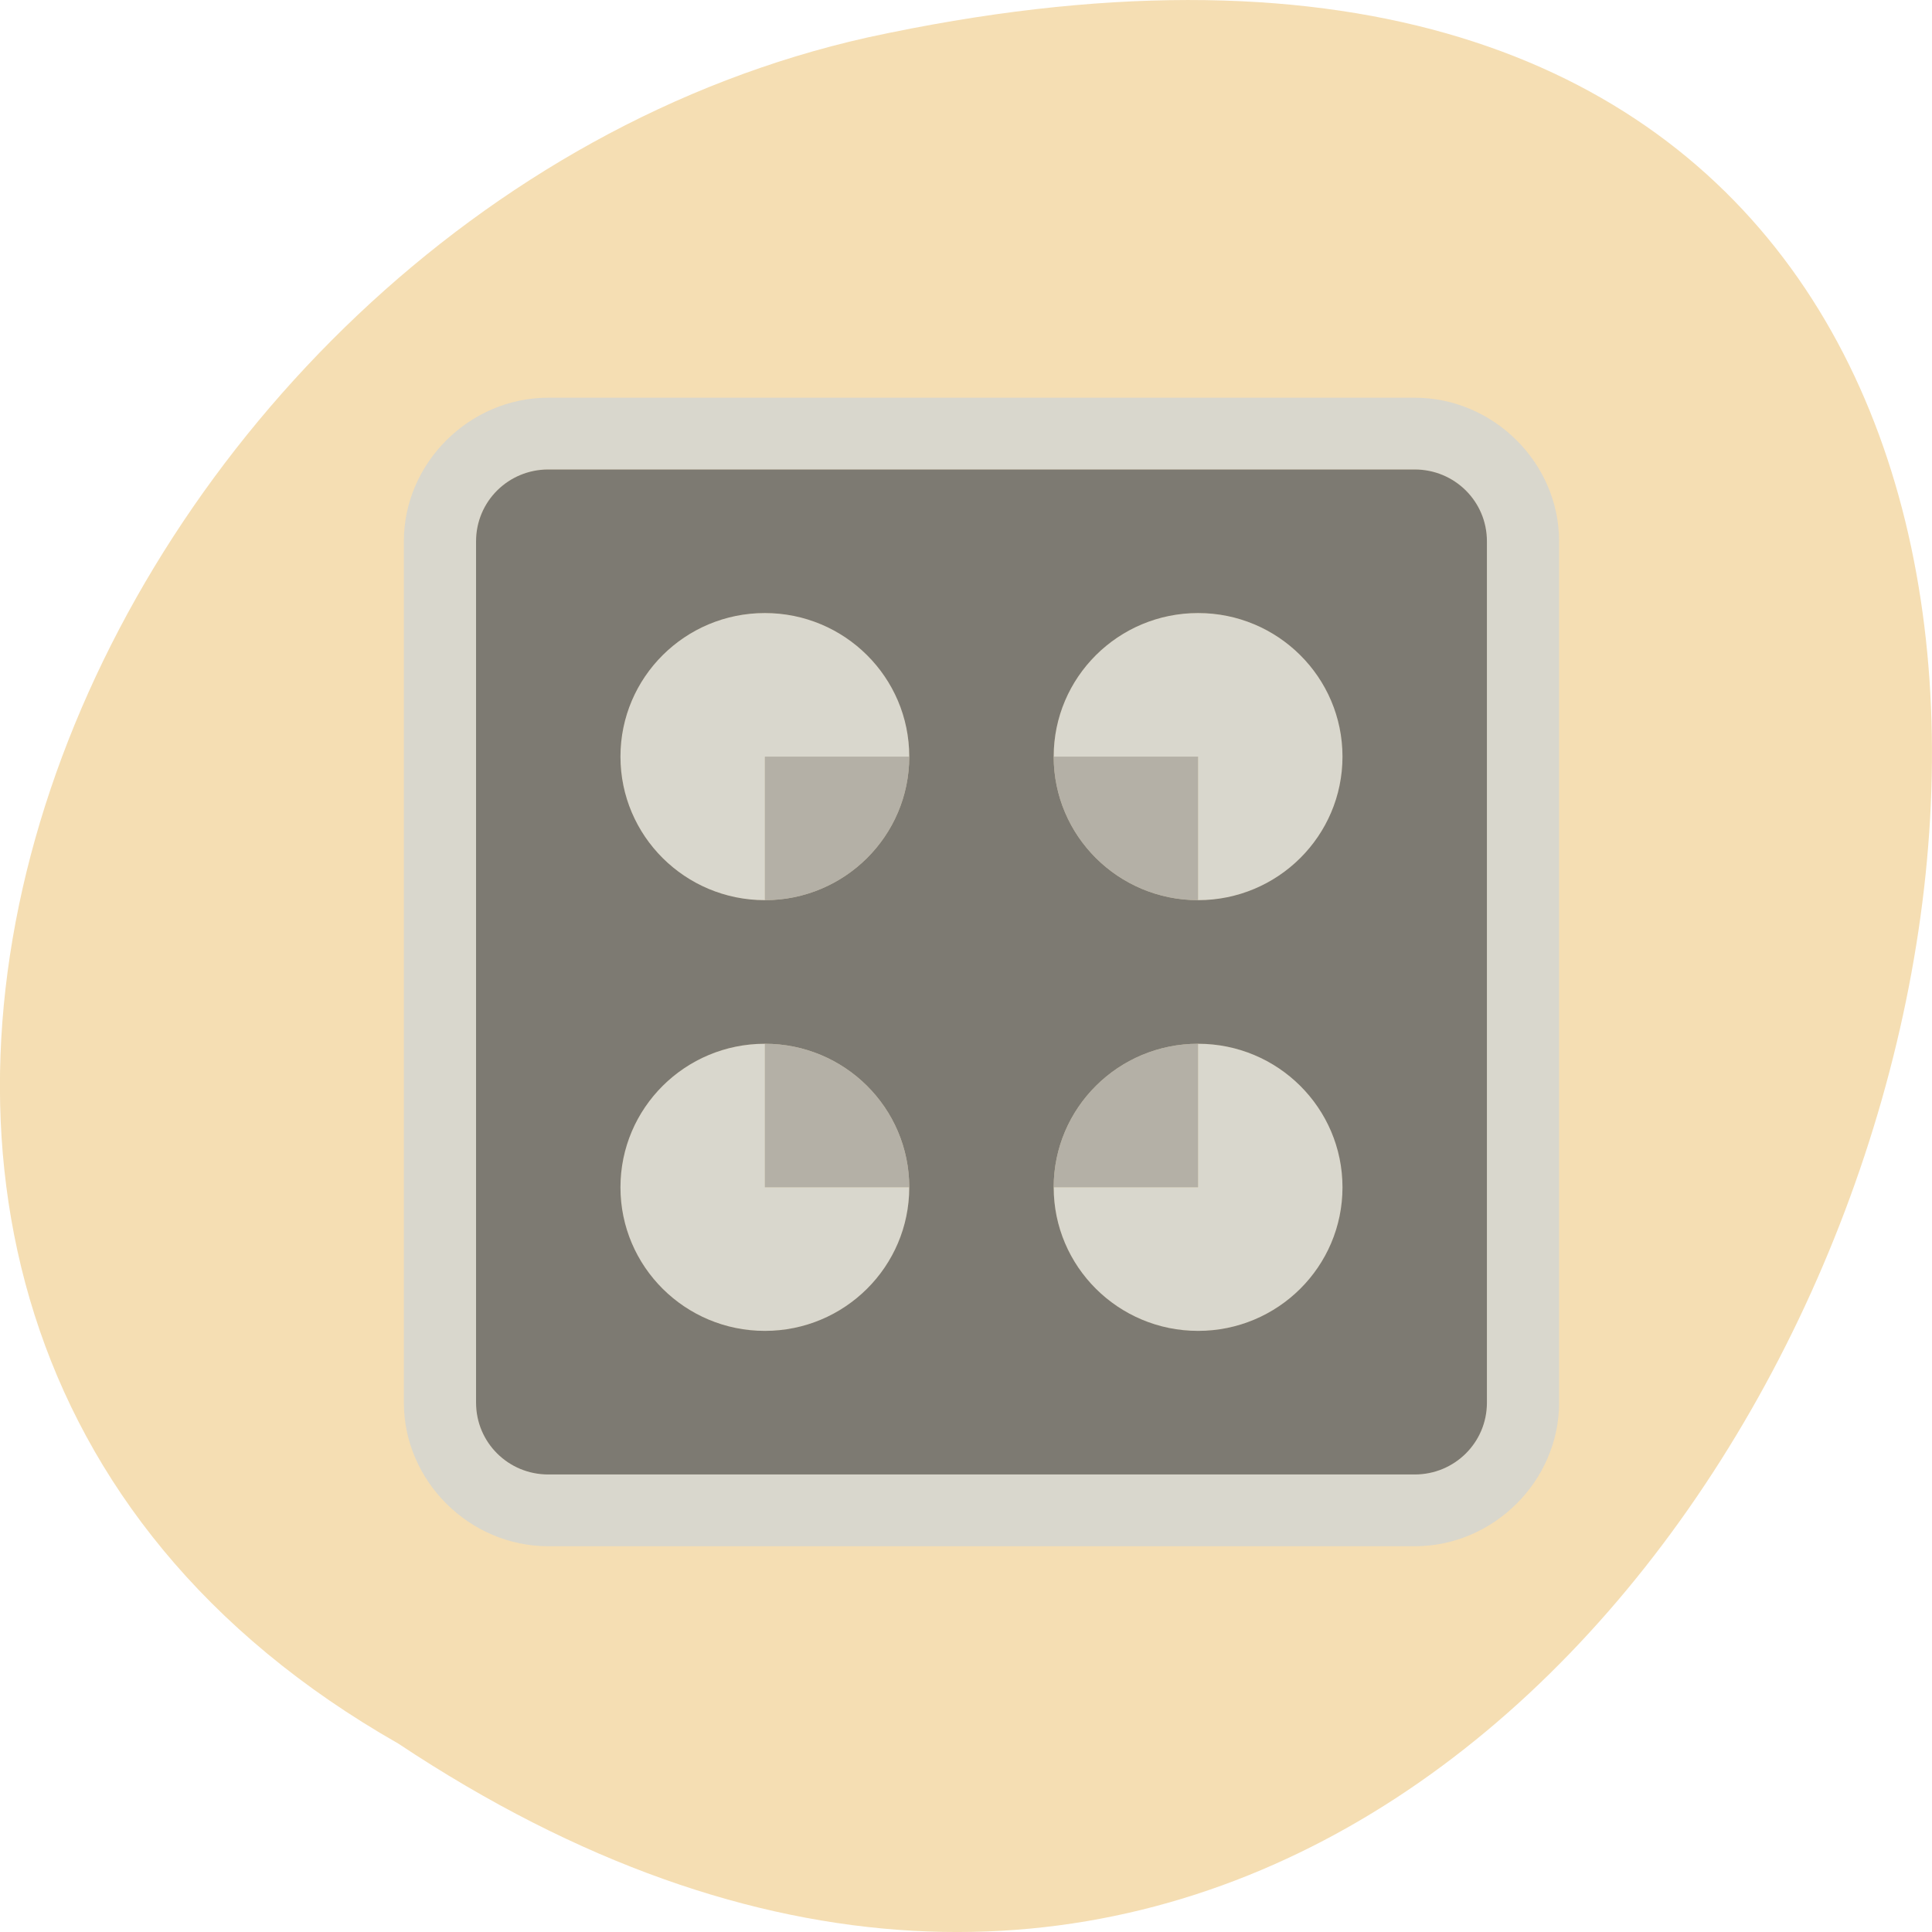 <svg xmlns="http://www.w3.org/2000/svg" viewBox="0 0 256 256"><g transform="translate(0 -796.36)" color="#000"><path d="m -1374.42 1658.71 c 127.95 -192.46 -280.09 -311 -226.07 -62.2 23.02 102.82 167.39 165.22 226.07 62.2 z" transform="matrix(0 1 -1 0 1711.48 2401.81)" fill="#f5deb3"/><g transform="matrix(0.345 0 0 0.343 1265.73 808.23)"><path transform="matrix(27.731 0 0 27.731 -3513.67 119.03)" d="m 2 0 c -1.091 0 -2 0.909 -2 2 v 12 c 0 1.091 0.909 2 2 2 h 12 c 1.091 0 2 -0.909 2 -2 v -12 c 0 -1.091 -0.909 -2 -2 -2 h -12 z m 0 1 h 12 c 0.554 0 1 0.446 1 1 v 12 c 0 0.554 -0.446 1 -1 1 h -12 c -0.554 0 -1 -0.446 -1 -1 v -12 c 0 -0.554 0.446 -1 1 -1 z m 3 2 c -1.105 0 -2 0.895 -2 2 0 1.105 0.895 2 2 2 v -2 h 2 c 0 -1.105 -0.895 -2 -2 -2 z m 6 0 c -1.105 0 -2 0.895 -2 2 h 2 v 2 c 1.105 0 2 -0.895 2 -2 0 -1.105 -0.895 -2 -2 -2 z m -6 6 c -1.105 0 -2 0.895 -2 2 0 1.105 0.895 2 2 2 1.105 0 2 -0.895 2 -2 h -2 v -2 z m 6 0 v 2 h -2 c 0 1.105 0.895 2 2 2 1.105 0 2 -0.895 2 -2 0 -1.105 -0.895 -2 -2 -2 z" fill-opacity="0.743" fill="#d1d4d6"/><path d="m -3458.21 146.76 c -15.363 0 -27.731 12.368 -27.731 27.731 v 332.78 c 0 15.363 12.368 27.731 27.731 27.731 h 332.78 c 15.363 0 27.731 -12.368 27.731 -27.731 v -332.78 c 0 -15.363 -12.368 -27.731 -27.731 -27.731 h -332.78 z m 83.19 55.46 c 30.631 0 55.46 24.832 55.46 55.46 0 30.631 -24.831 55.46 -55.46 55.46 -30.631 0 -55.46 -24.832 -55.46 -55.46 0 -30.631 24.831 -55.46 55.46 -55.46 z m 166.39 0 c 30.631 0 55.46 24.832 55.46 55.46 0 30.631 -24.832 55.46 -55.46 55.46 -30.631 0 -55.46 -24.832 -55.46 -55.46 0 -30.631 24.831 -55.46 55.46 -55.46 z m -166.39 166.39 c 30.631 0 55.46 24.832 55.46 55.46 0 30.631 -24.831 55.46 -55.46 55.46 -30.631 0 -55.46 -24.832 -55.46 -55.46 0 -30.631 24.831 -55.46 55.46 -55.46 z m 166.39 0 c 30.631 0 55.46 24.832 55.46 55.46 0 30.631 -24.832 55.46 -55.46 55.46 -30.631 0 -55.46 -24.832 -55.46 -55.46 0 -30.631 24.831 -55.46 55.46 -55.46 z" fill="#434a54" fill-opacity="0.675"/><path d="m -3375.02 257.68 v 55.46 c 30.631 0 55.46 -24.832 55.46 -55.46 h -55.46 z m 110.93 0 c 0 30.631 24.831 55.46 55.46 55.46 v -55.46 h -55.46 z m -110.93 110.93 v 55.46 h 55.46 c 0 -30.631 -24.831 -55.46 -55.46 -55.46 z m 166.39 0 c -30.631 0 -55.46 24.832 -55.46 55.46 h 55.46 v -55.46 z" fill="#8a929e" fill-opacity="0.609"/></g></g></svg>